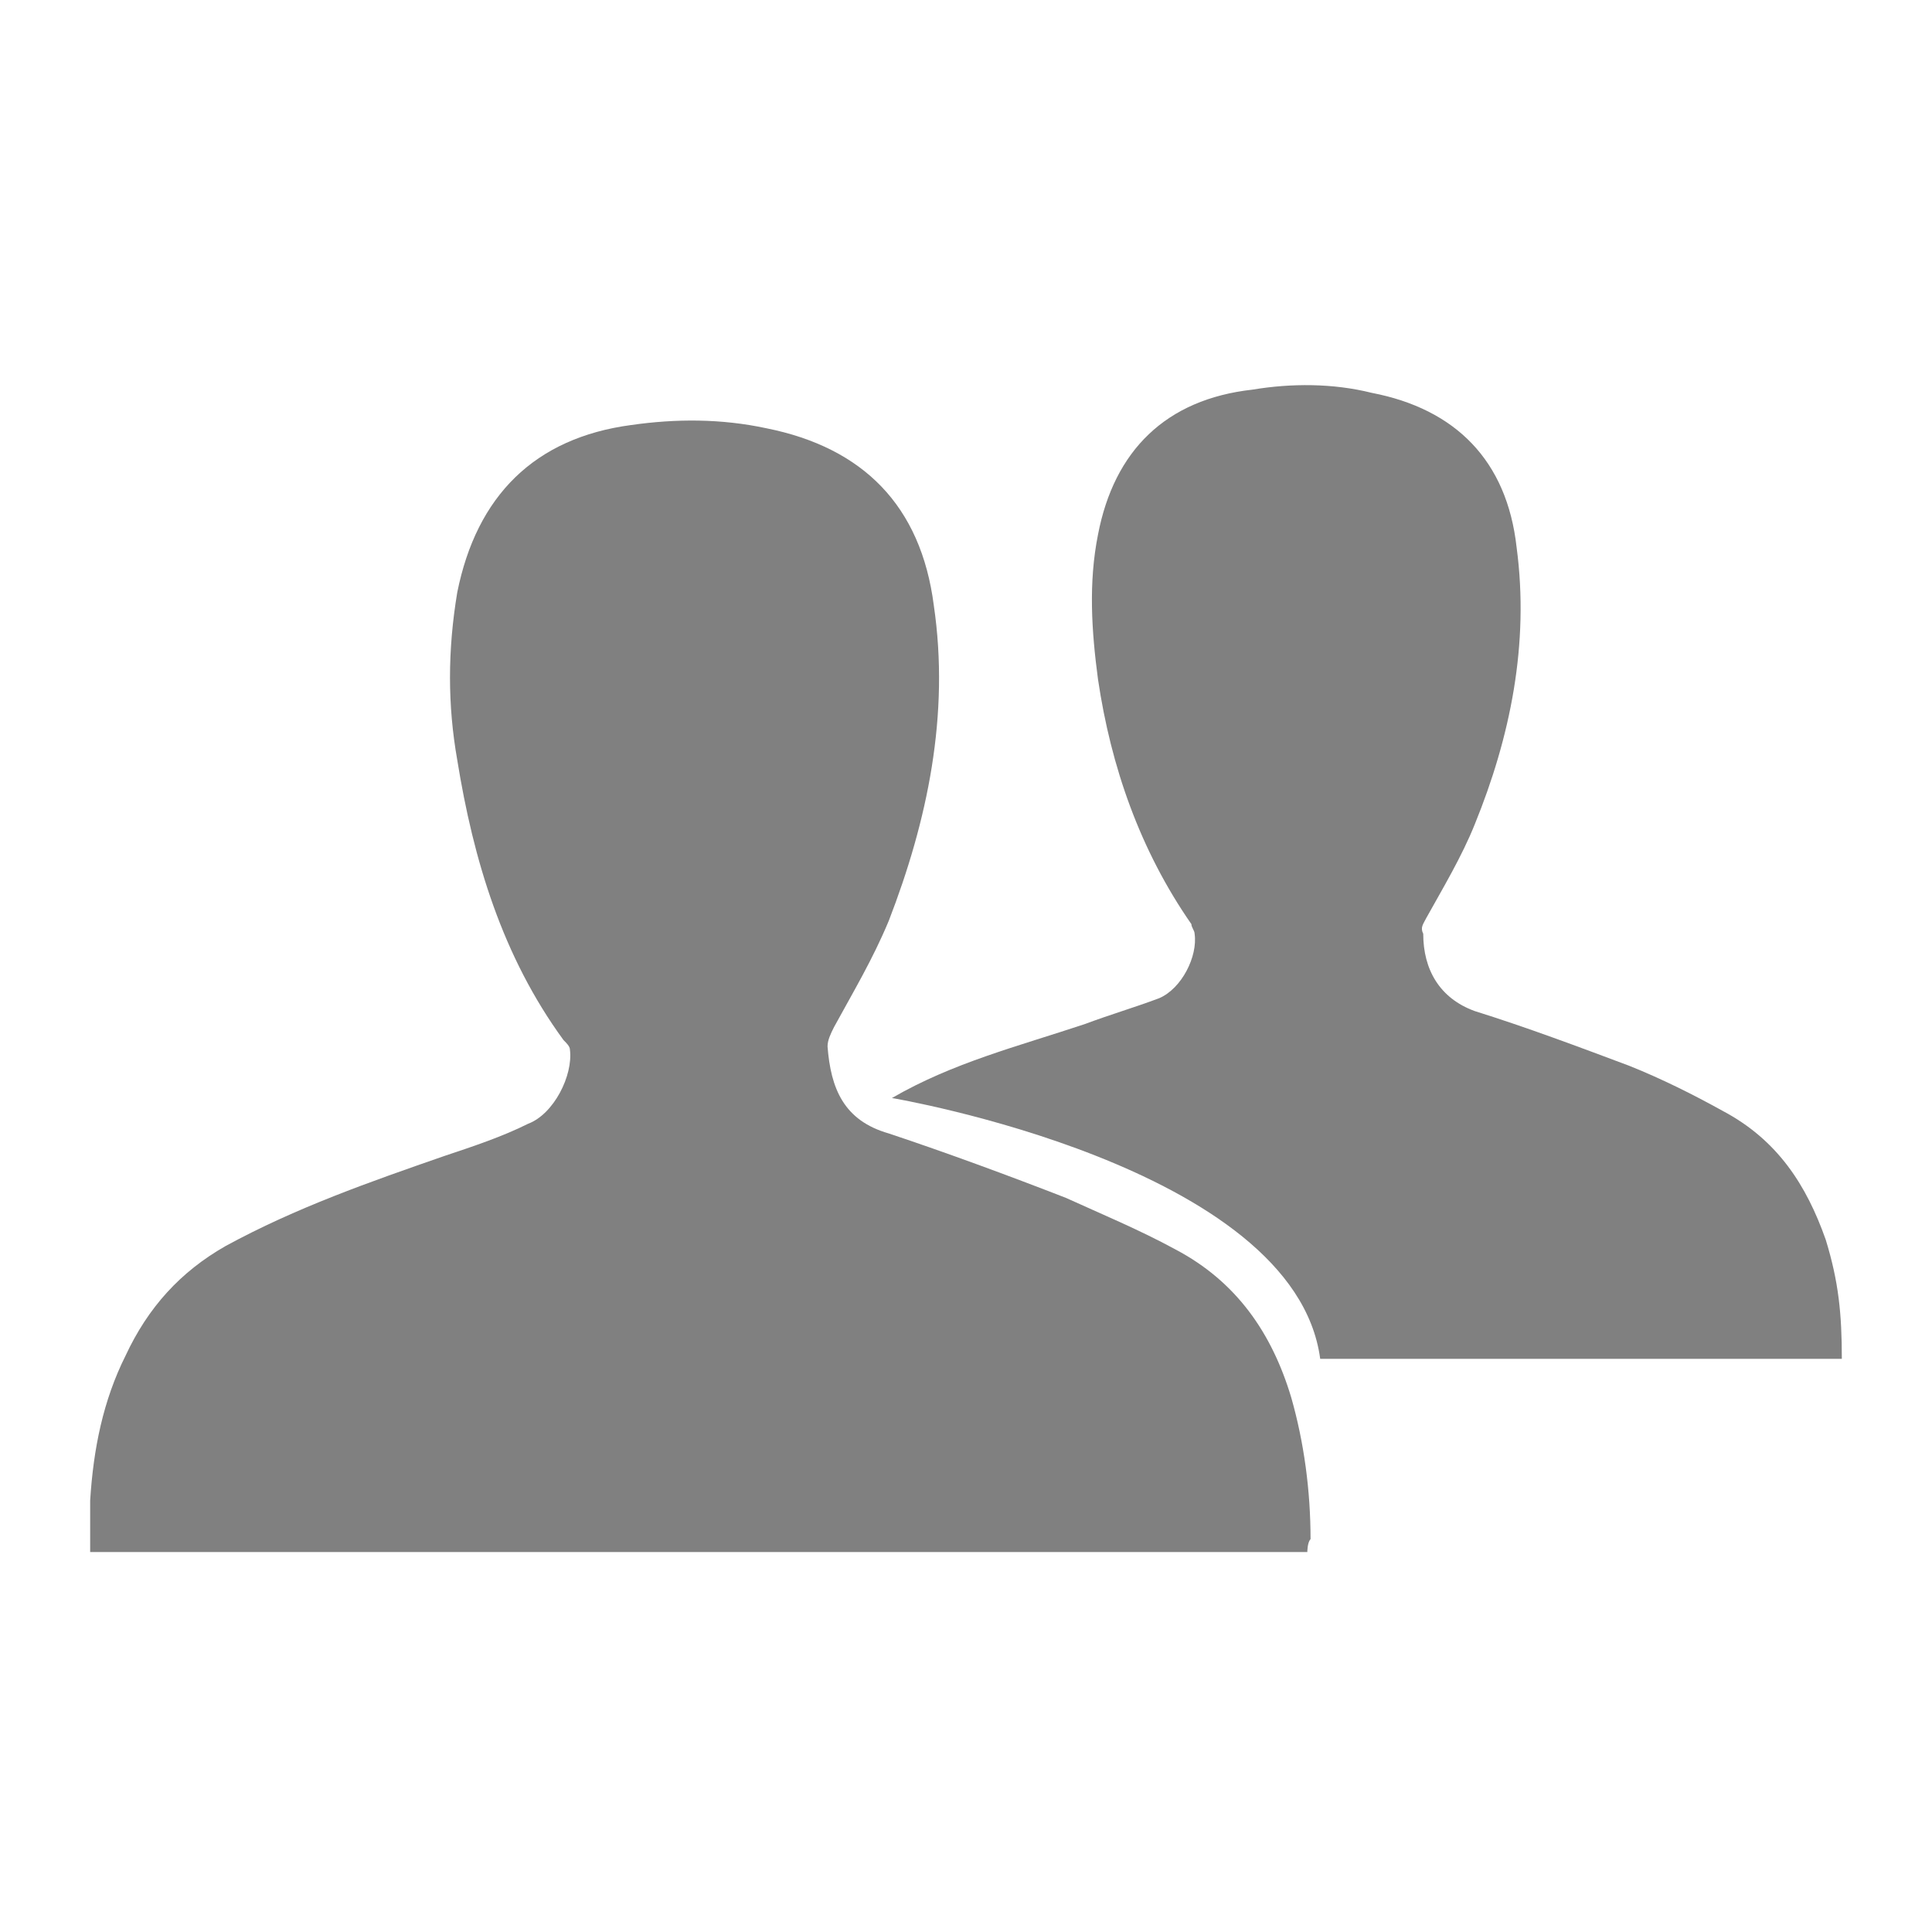 <?xml version="1.0" encoding="utf-8"?>
<!-- Generator: Adobe Illustrator 21.0.2, SVG Export Plug-In . SVG Version: 6.00 Build 0)  -->
<svg version="1.1" id="Layer_1" xmlns="http://www.w3.org/2000/svg" xmlns:xlink="http://www.w3.org/1999/xlink" x="0px" y="0px"
	 viewBox="0 0 60 60" style="enable-background:new 0 0 60 60;" xml:space="preserve">
<style type="text/css">
	.st0{fill-rule:evenodd;clip-rule:evenodd;fill:#808080;}
</style>
<g>
	<path class="st0" d="M40.6,48.2c-12.6,0-25.2,0-37.8,0c0-1,0-1.1,0-1.6c0.1-1.6,0.4-3.1,1.1-4.5c0.7-1.5,1.7-2.6,3.1-3.4
		c2.2-1.2,4.5-2,6.8-2.8c0.9-0.3,1.8-0.6,2.6-1c0.8-0.3,1.4-1.5,1.3-2.3c0-0.1-0.1-0.2-0.2-0.3c-1.9-2.6-2.8-5.6-3.3-8.7
		c-0.3-1.7-0.3-3.4,0-5.2c0.6-3,2.4-4.8,5.4-5.2c1.4-0.2,2.8-0.2,4.2,0.1c3,0.6,4.8,2.4,5.2,5.5c0.5,3.4-0.2,6.7-1.4,9.8
		c-0.5,1.2-1.1,2.2-1.7,3.3c-0.1,0.2-0.2,0.4-0.2,0.6c0.1,1.3,0.5,2.3,1.9,2.7c1.8,0.6,3.7,1.3,5.5,2c1.1,0.5,2.3,1,3.4,1.6
		c1.9,1,3,2.6,3.6,4.6c0.4,1.4,0.6,2.9,0.6,4.4C40.6,47.9,40.6,48.2,40.6,48.2z"/>
	<path class="st0" d="M57.2,42.2c-5.6,0-10.6,0-16.2,0c-0.8-6-13.3-8.1-13.3-8.1c1.9-1.1,3.9-1.6,6-2.3c0.8-0.3,1.5-0.5,2.3-0.8
		c0.7-0.3,1.2-1.3,1.1-2c0-0.1-0.1-0.2-0.1-0.3c-1.6-2.3-2.5-4.9-2.9-7.6c-0.2-1.5-0.3-3,0-4.5c0.5-2.6,2.1-4.2,4.8-4.5
		c1.2-0.2,2.5-0.2,3.7,0.1c2.6,0.5,4.2,2.1,4.5,4.8c0.4,3-0.2,5.9-1.3,8.6c-0.4,1-1,2-1.5,2.9c-0.1,0.2-0.2,0.3-0.1,0.5
		c0,1.1,0.5,2,1.6,2.4c1.6,0.5,3.2,1.1,4.8,1.7c1,0.4,2,0.9,2.9,1.4c1.7,0.9,2.6,2.3,3.2,4c0.4,1.3,0.5,2.3,0.5,3.7
		C57.2,42.2,57.2,42.2,57.2,42.2z"/>
</g>
</svg>
